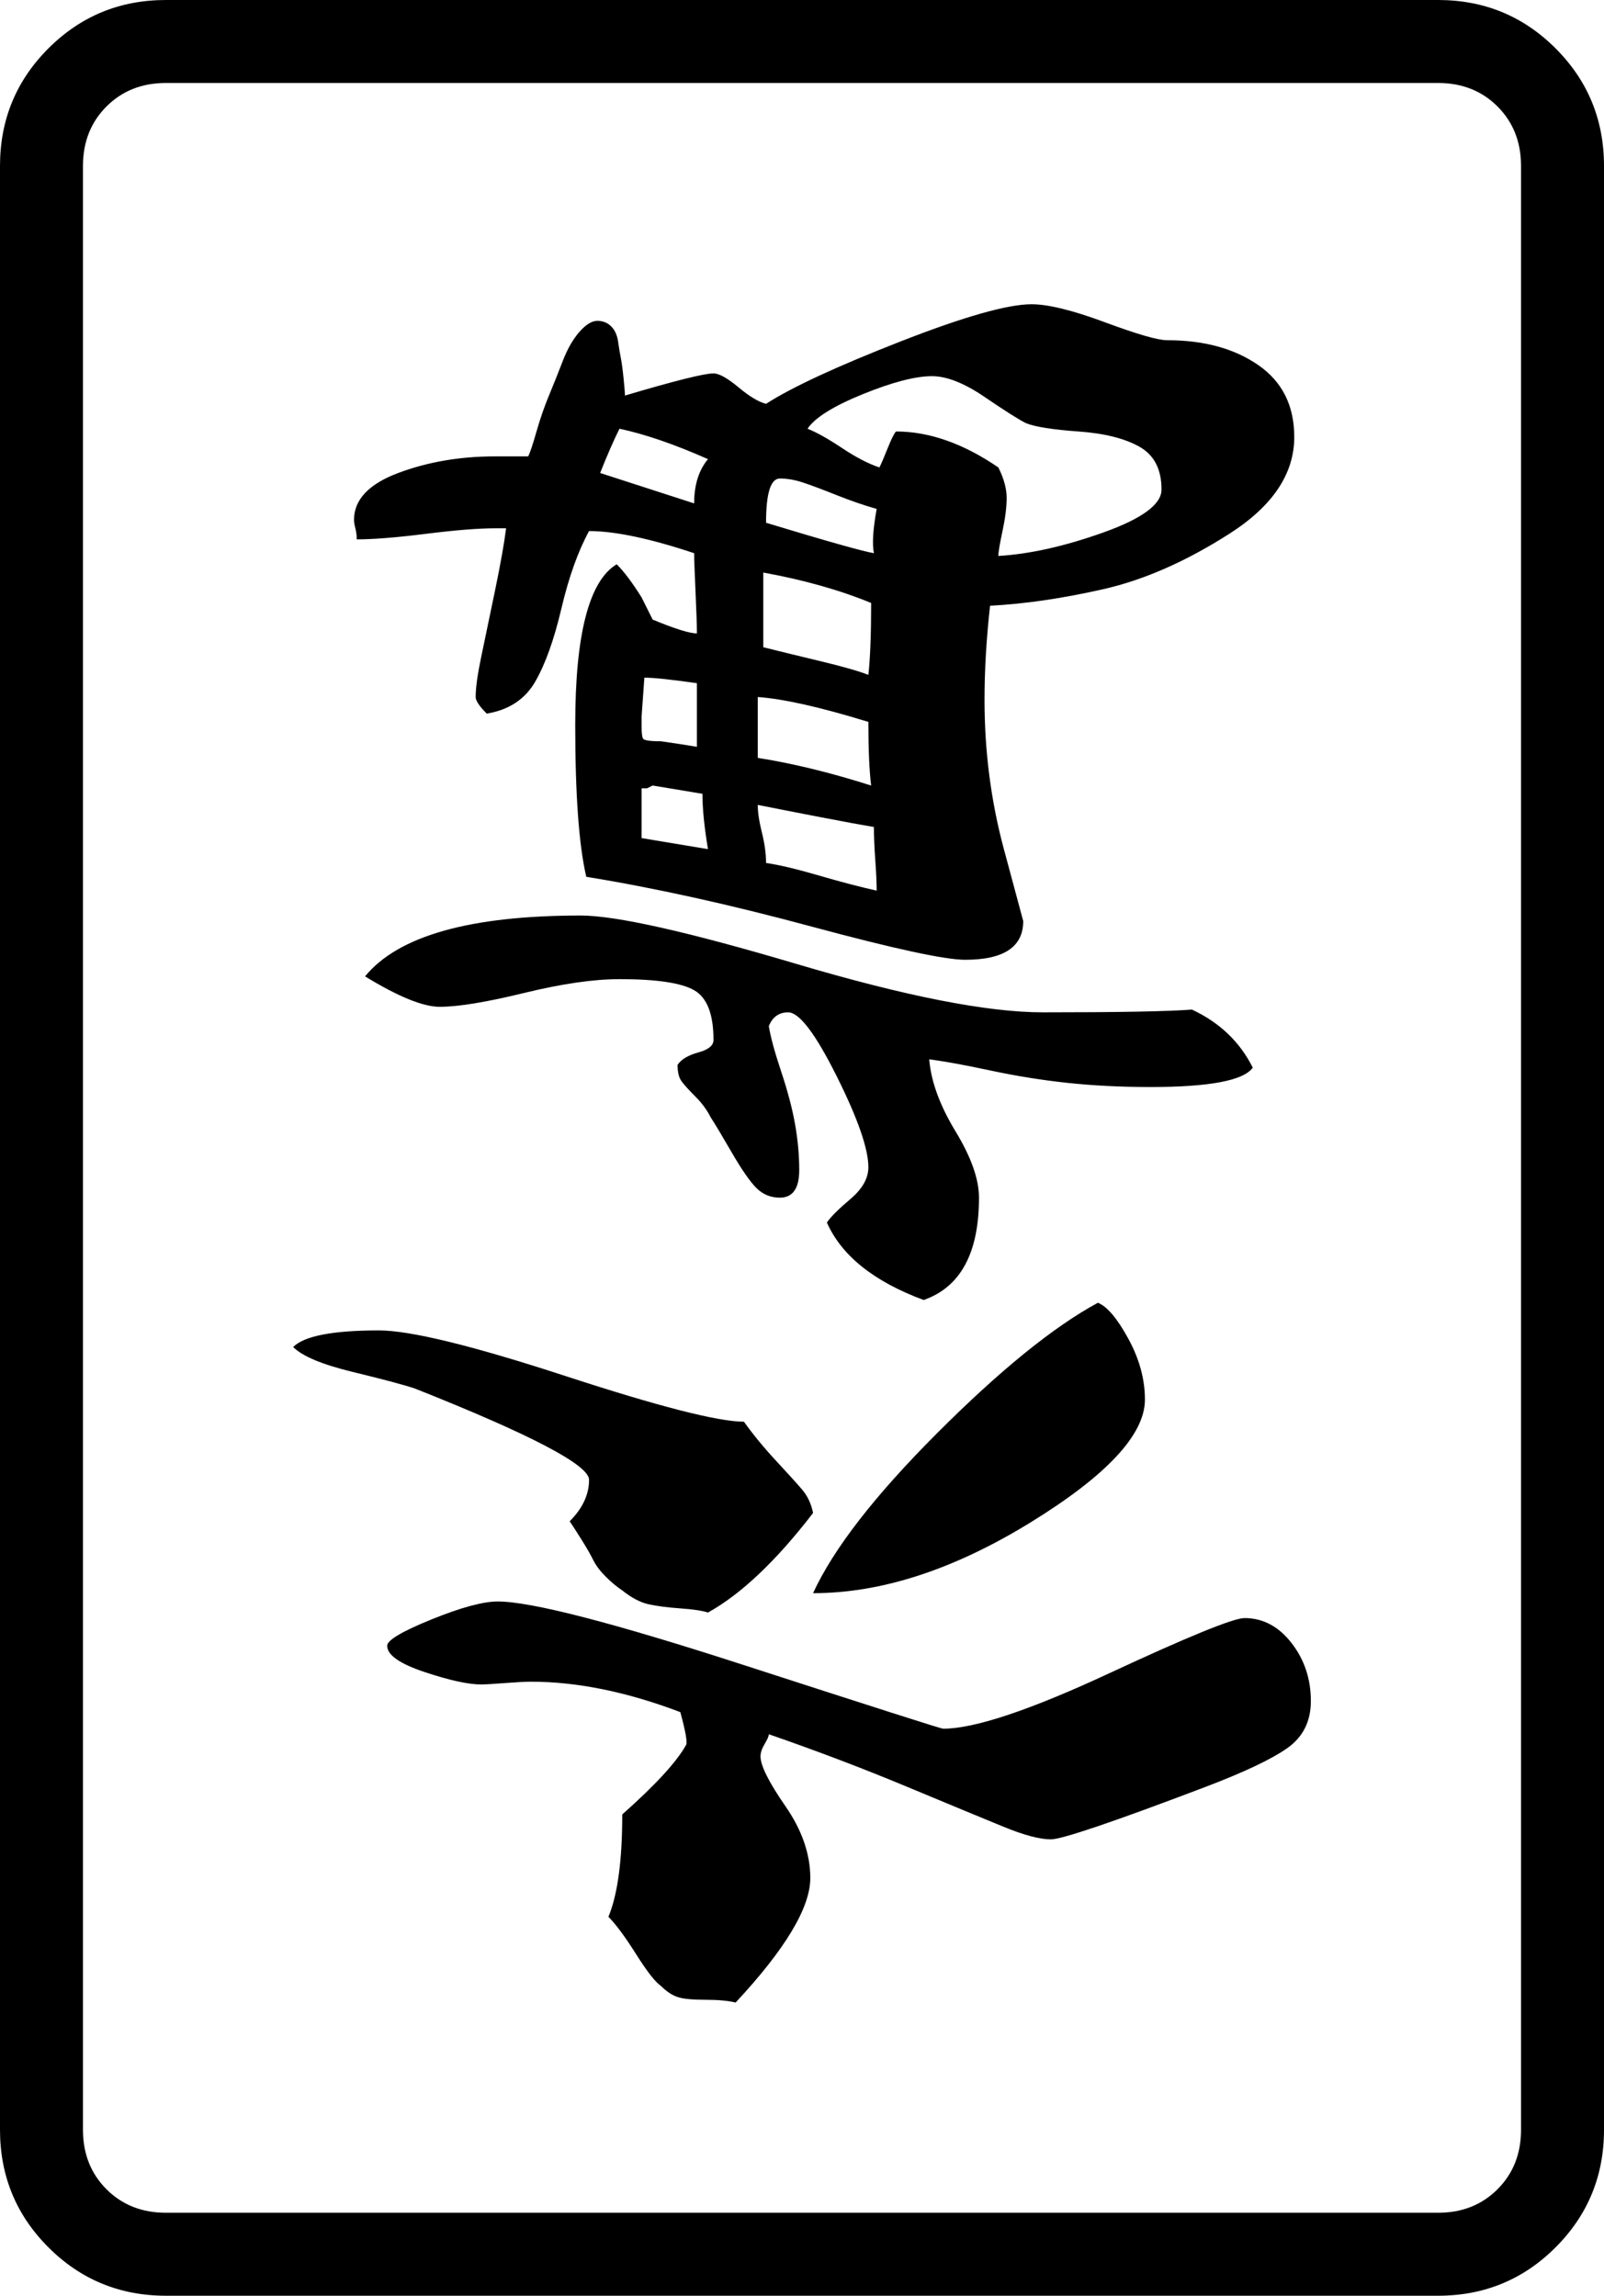 <svg xmlns="http://www.w3.org/2000/svg" viewBox="30 -115 580 830"><g><path d="M391 86q0 -2 1.5 -9t1.5 -12t-3 -11q-19 -13 -37 -13q-1 1 -3 6t-3 7q-6 -2 -13.5 -7t-12.5 -7q4 -6 20 -12.5t25 -6.5q8 0 19 7.5t15 9.5q5 2 19 3t22 5.5t8 15.5q0 8 -21 15.5t-38 8.5zM307 74q0 -16 5 -16q4 0 8.5 1.5t12 4.5t14.5 5q-2 11 -1 16q-6 -1 -39 -11z M247 56q4 -10 7 -16q14 3 32 11q-5 6 -5 16zM306 119v-27q22 4 39 11q0 17 -1 26q-5 -2 -17.5 -5t-20.5 -5zM304 159v-22q14 1 40 9q0 15 1 23q-22 -7 -41 -10zM307 197q0 -5 -1.5 -11t-1.5 -10q10 2 23 4.5t19 3.5q0 5 0.5 12t0.5 11q-9 -2 -21 -5.5t-19 -4.5zM282 155 q-6 -1 -13 -2q-6 0 -6.5 -1t-0.5 -4v-4t0.5 -7t0.5 -7q5 0 19 2v23zM262 188v-18h2l2 -1l18 3q0 8 2 20zM282 114q-4 0 -16 -5l-4 -8q-5 -8 -9 -12q-15 9 -15 58q0 38 4 55q37 6 81.5 18t55.5 12q21 0 21 -14l-7 -26q-7 -26 -7 -54q0 -16 2 -34q19 -1 41 -6t45.5 -20 t23.5 -35q0 -17 -13 -26t-33 -9q-5 0 -22.5 -6.5t-26.5 -6.5q-13 0 -47.5 13.5t-48.5 22.5q-4 -1 -10 -6t-9 -5q-5 0 -32 8q0 -1 -0.5 -6t-1 -7.5t-1 -6t-2.5 -5.5t-5 -2t-6.5 4t-6 10.5t-5 12.5t-4.5 13t-3 9h-12q-19 0 -35 6t-16 17q0 1 0.5 3t0.5 4q9 0 25 -2t25 -2h4 q-1 8 -4 22.5t-5 24t-2 14.5q0 2 4 6q12 -2 17.5 -11.5t9.5 -26.5t10 -28q14 0 38 8q0 3 0.5 14t0.5 15zM407 251q-30 0 -89 -17.5t-78 -17.5q-60 0 -78 22q18 11 27 11q10 0 30.5 -5t34.5 -5q20 0 27 4t7 18q0 3 -5.5 4.5t-7.5 4.5q0 4 1.5 6t5 5.5t5.5 7.5q2 3 7.5 12.5 t9 13t8.5 3.5q7 0 7 -10q0 -8 -1.5 -16.5t-5 -19t-4.5 -16.5q2 -5 7 -5q6 0 17.5 23t11.5 33q0 6 -6.5 11.5t-8.5 8.5q8 18 35 28q20 -7 20 -37q0 -10 -8.5 -24t-9.5 -26q8 1 22 4t28 4.5t30 1.5q32 0 37 -7q-7 -14 -22 -21q-13 1 -54 1zM610 655v-710q0 -25 -17.5 -42.5 t-42.5 -17.5h-460q-25 0 -42.5 17.5t-17.5 42.5v710q0 25 17.5 42.5t42.5 17.5h460q25 0 42.5 -17.5t17.5 -42.5zM550 685h-460q-13 0 -21.5 -8.5t-8.5 -21.5v-710q0 -13 8.5 -21.5t21.5 -8.5h460q13 0 21.5 8.5t8.5 21.5v710q0 13 -8.5 21.5t-21.5 8.5zM324 461 q37 0 78.5 -25.5t41.5 -44.5q0 -11 -6 -22t-11 -13q-24 13 -58 47t-45 58zM236 435q2 3 4.5 7t4 7t4.5 6t6 5q5 4 9.5 5t11.5 1.5t10 1.5q18 -10 38 -36q-1 -5 -4 -8.5t-9.5 -10.5t-11.5 -14q-14 0 -64.5 -16.5t-67.5 -16.5q-25 0 -31 6q5 5 21.5 9t22.5 6q63 25 63 33 t-7 15zM371 510q-1 0 -72 -23t-89 -23q-8 0 -24 6.5t-16 9.5q0 5 13.5 9.5t20.5 4.5q2 0 8.5 -0.5t9.5 -0.5q25 0 54 11q3 11 2 12q-5 9 -23 25q0 25 -5 37q4 4 10 13.5t9 11.5q3 3 6 4t10 1t11 1q27 -29 27 -45q0 -13 -9 -26t-9 -18q0 -2 1.5 -4.5t1.5 -3.5q26 9 50 19 t35 14.5t17 4.5t56 -19q21 -8 29.5 -14t8.5 -17q0 -12 -7 -21t-17 -9q-6 0 -49 20t-60 20z" /></g></svg>